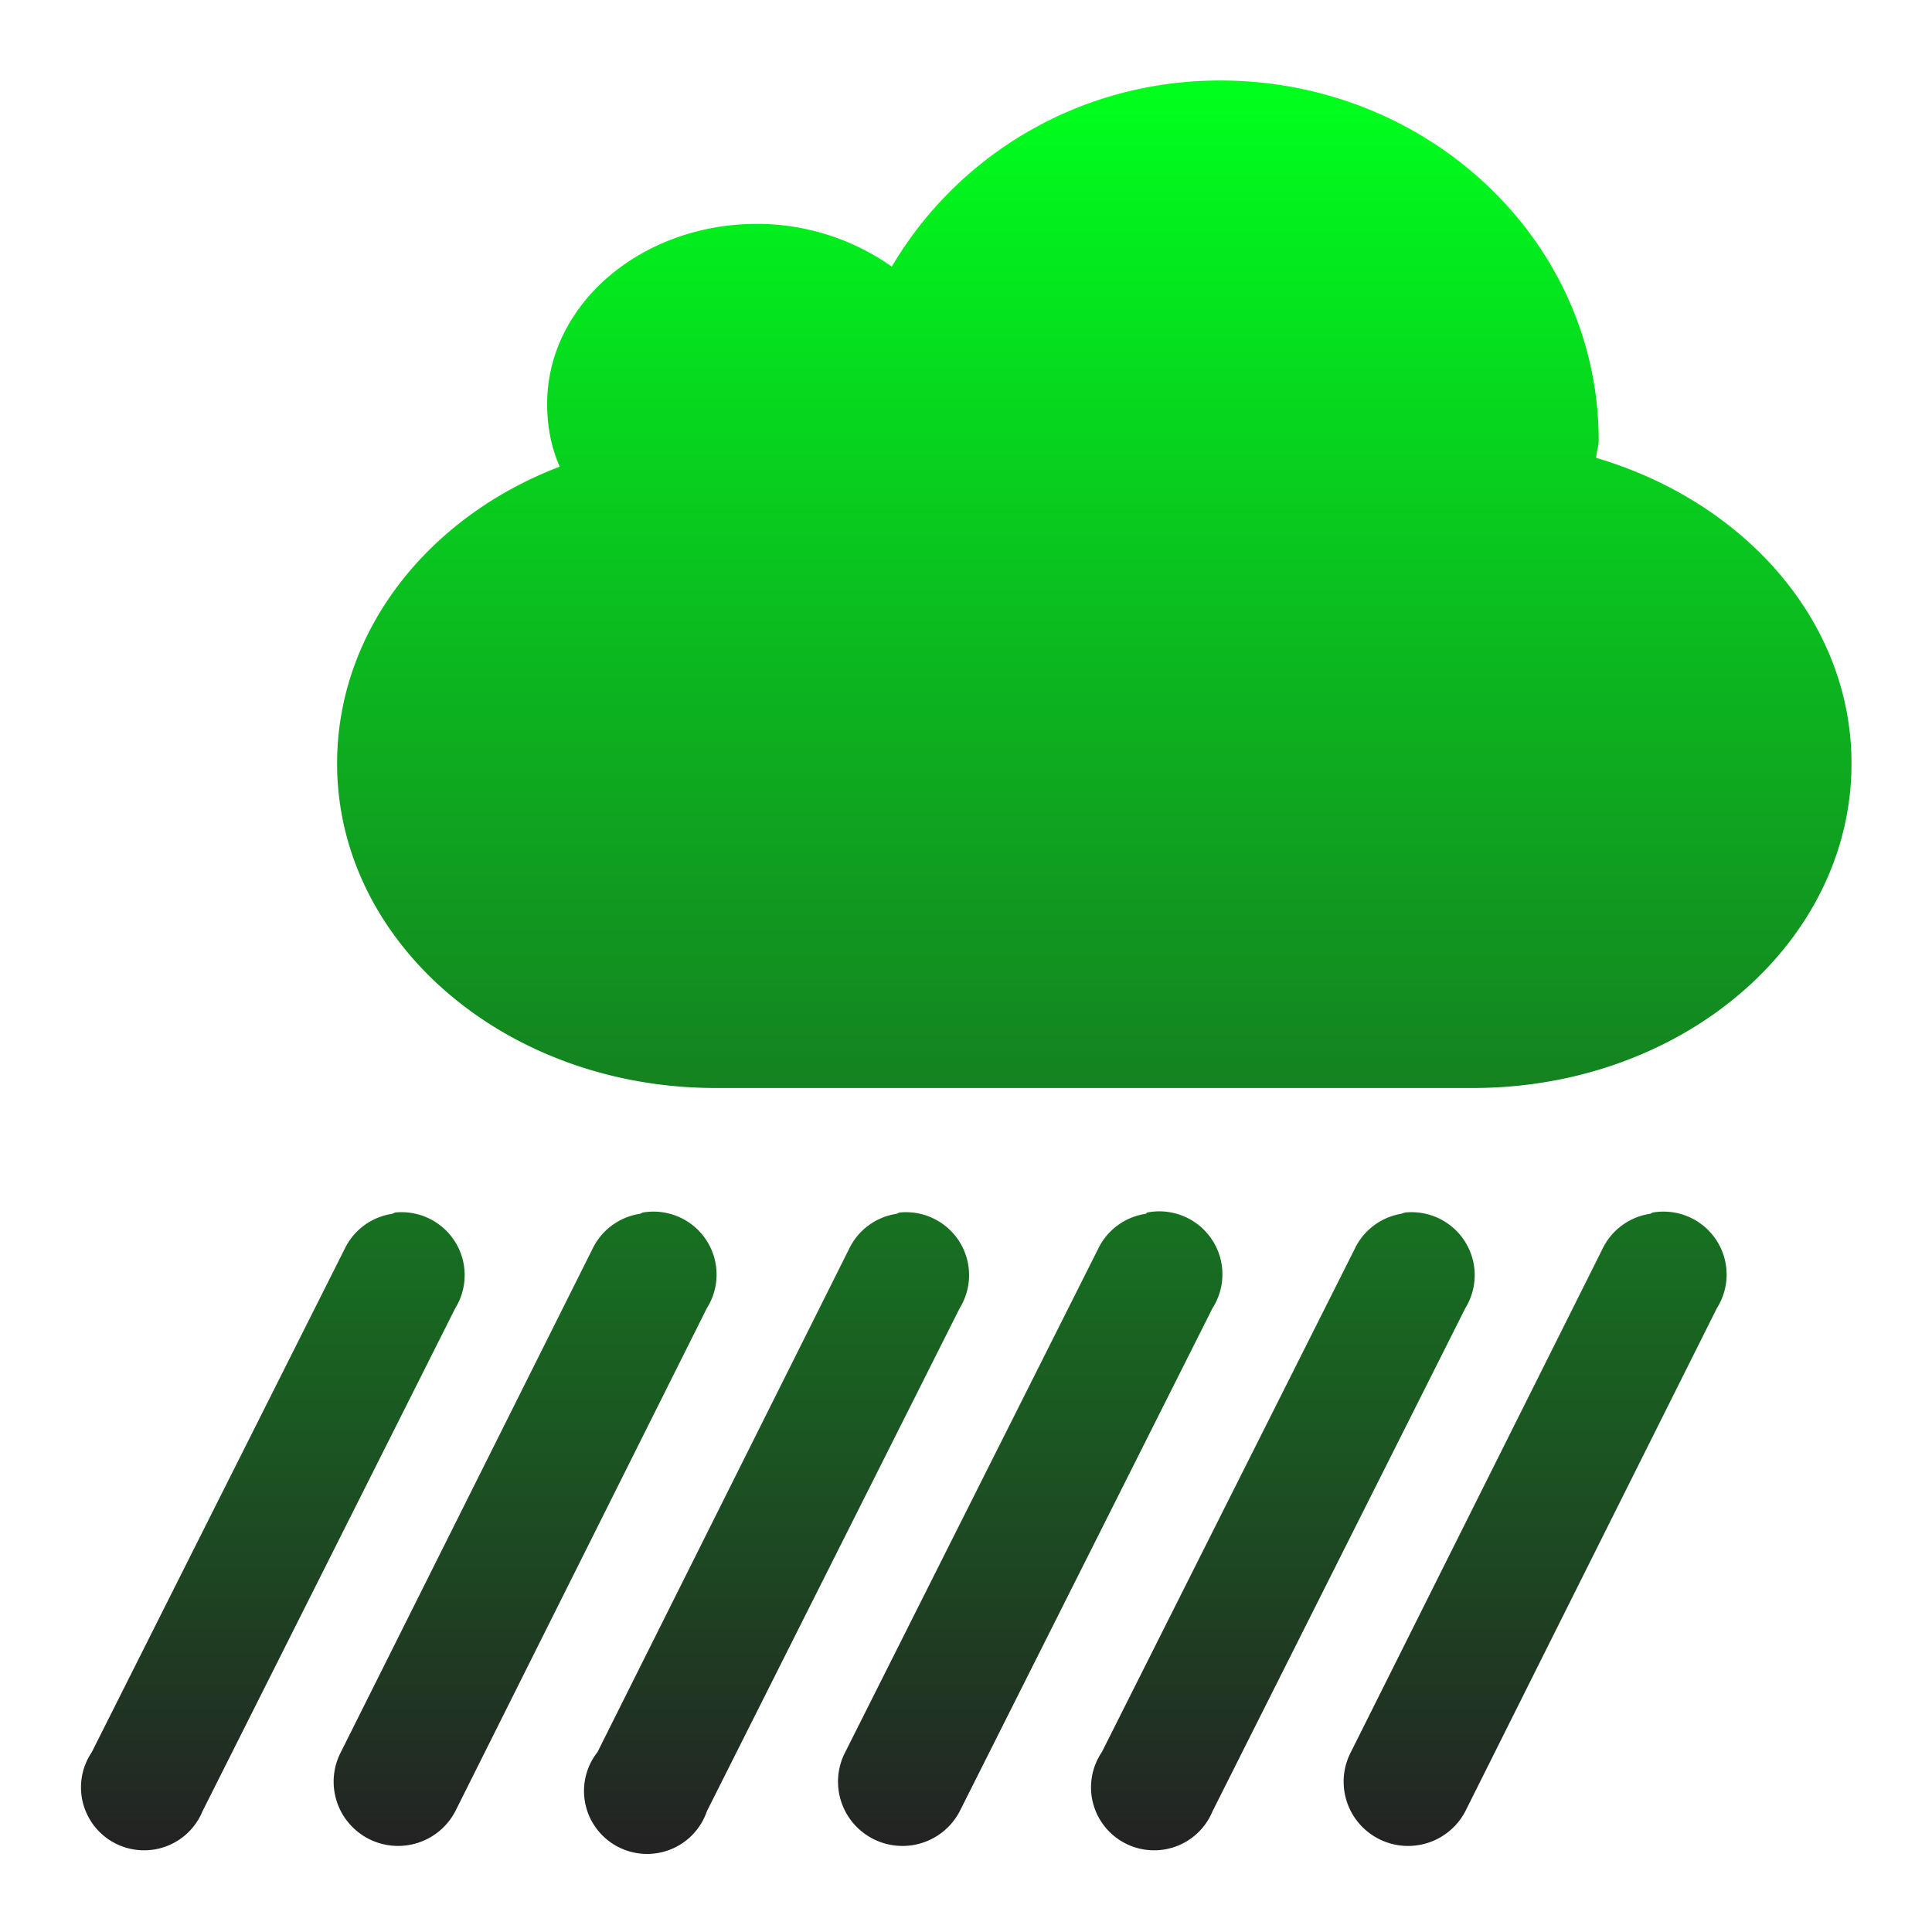 <svg xmlns="http://www.w3.org/2000/svg" xmlns:xlink="http://www.w3.org/1999/xlink" width="48" height="48">
  <defs id="acyl-settings">
    <linearGradient id="acyl-gradient" x1="0%" x2="0%" y1="0%" y2="100%">
      <stop offset="0%" style="stop-color:#00FF1D;stop-opacity:1"/>
      <stop offset="100%" style="stop-color:#232323;stop-opacity:1"/>
    </linearGradient>
    <g id="acyl-filter">
  </g>
    <g id="acyl-drawing">
      <path d="M 30.312 2 C 26.78 2 23.765 3.889 22.156 6.625 C 21.25 5.981 20.082 5.562 18.812 5.562 C 15.927 5.562 13.594 7.565 13.594 10.031 C 13.594 10.585 13.69 11.104 13.906 11.594 C 10.625 12.847 8.375 15.688 8.375 18.969 C 8.375 23.424 12.569 27.031 17.781 27.031 L 36.594 27.031 C 41.806 27.031 46 23.424 46 18.969 C 46 15.44 43.342 12.463 39.656 11.375 C 39.664 11.222 39.719 11.092 39.719 10.938 C 39.719 6.005 35.506 2 30.312 2 z M 9.812 30.125 A 1.568 1.564 0 0 0 9.75 30.156 A 1.568 1.564 0 0 0 8.562 31.031 L 2.281 43.531 A 1.568 1.564 0 1 0 5.031 45 L 11.312 32.5 A 1.568 1.564 0 0 0 9.812 30.125 z M 15.969 30.125 A 1.568 1.564 0 0 0 15.906 30.156 A 1.568 1.564 0 0 0 14.719 31.031 L 8.469 43.531 A 1.6 1.595 0 1 0 11.312 45 L 17.562 32.5 A 1.568 1.564 0 0 0 15.969 30.125 z M 22.344 30.125 A 1.568 1.564 0 0 0 22.281 30.156 A 1.568 1.564 0 0 0 21.094 31.031 L 14.844 43.531 A 1.568 1.564 0 1 0 17.562 45 L 23.844 32.5 A 1.568 1.564 0 0 0 22.344 30.125 z M 28.5 30.125 A 1.568 1.564 0 0 0 28.469 30.156 A 1.568 1.564 0 0 0 27.281 31.031 L 21 43.531 A 1.6 1.595 0 1 0 23.844 45 L 30.125 32.5 A 1.568 1.564 0 0 0 28.5 30.125 z M 34.906 30.125 A 1.568 1.564 0 0 0 34.812 30.156 A 1.568 1.564 0 0 0 33.656 31.031 L 27.375 43.531 A 1.568 1.564 0 1 0 30.125 45 L 36.406 32.5 A 1.568 1.564 0 0 0 34.906 30.125 z M 41.062 30.125 A 1.568 1.564 0 0 0 41 30.156 A 1.568 1.564 0 0 0 39.812 31.031 L 33.562 43.531 A 1.6 1.595 0 1 0 36.406 45 L 42.656 32.5 A 1.568 1.564 0 0 0 41.062 30.125 z " id="path-main"/>
    </g>
  </defs>
  <g id="acyl-visual">
    <use id="visible1" style="fill:url(#acyl-gradient)" xlink:href="#acyl-drawing"/>
  </g>
</svg>
